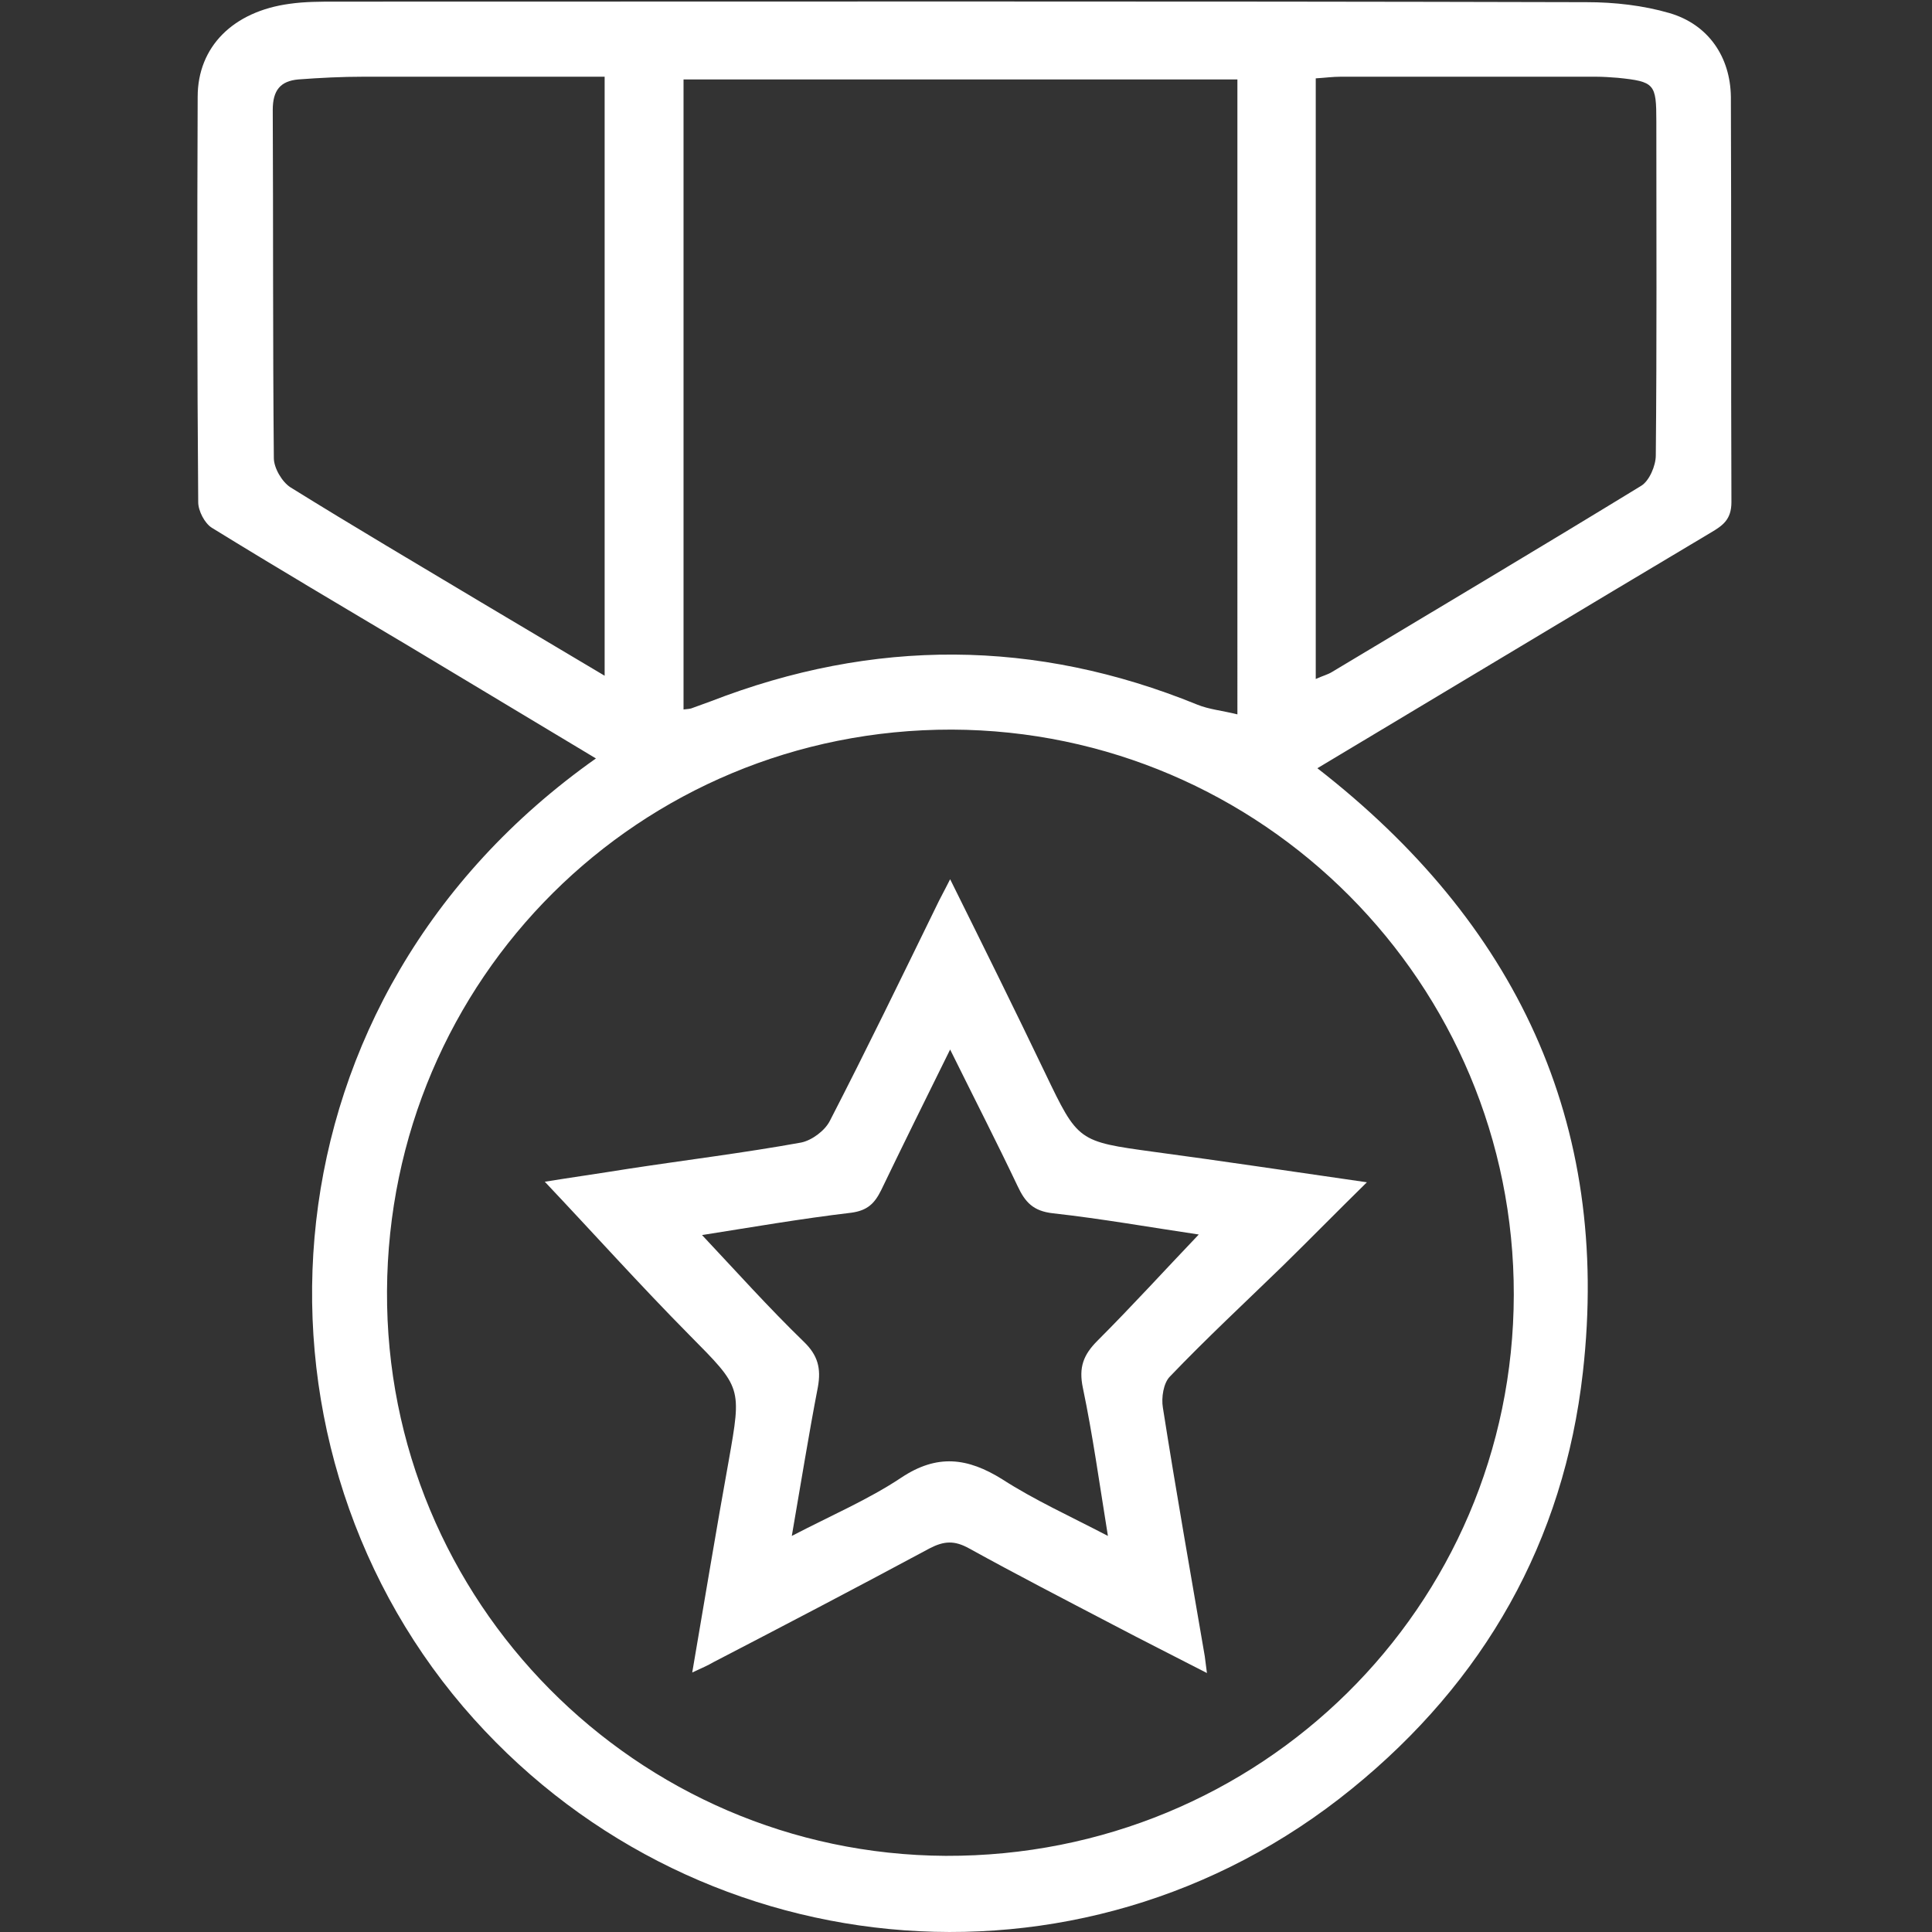 <?xml version="1.0" standalone="no"?><!DOCTYPE svg PUBLIC "-//W3C//DTD SVG 1.1//EN" "http://www.w3.org/Graphics/SVG/1.1/DTD/svg11.dtd"><svg t="1575381012069" class="icon" viewBox="0 0 1024 1024" version="1.1" xmlns="http://www.w3.org/2000/svg" p-id="5631" xmlns:xlink="http://www.w3.org/1999/xlink" width="200" height="200"><rect x="0" y="0" width="1024" height="1024" fill="#333333" stroke="none"/><defs><style type="text/css"></style></defs><path d="M315.858 401.991c-34.028-20.474-66.326-39.795-98.912-59.405-34.893-20.763-70.074-41.526-104.679-62.865-3.749-2.307-7.209-8.94-7.209-13.553-0.577-71.516-0.577-143.033-0.288-214.837C104.769 24.8 123.513 6.056 153.504 2.019 161.579 0.865 169.653 0.865 178.016 0.865c220.893 0 442.074-0.288 662.968 0.288 14.707 0 29.991 1.73 43.833 5.767 20.763 6.056 32.298 23.358 32.586 44.409 0.288 71.516 0 143.033 0.288 214.837 0 9.228-4.614 12.4-10.958 16.149-69.209 41.237-138.13 82.763-208.493 124.865 104.967 81.609 155.721 187.442 140.726 320.093-10.093 89.684-52.195 163.795-122.558 220.893-144.474 117.367-352.391 95.163-470.912-43.544C123.513 761.591 136.202 528.874 315.858 401.991z m188.595-15.284C338.927 386.419 205.988 518.781 205.123 684.307c-0.865 164.372 132.074 298.465 296.158 299.33 166.391 0.577 300.772-131.786 301.061-297.312 0.288-164.949-133.228-299.042-297.888-299.619z m151.395-344.605H362.286v333.935c2.307-0.288 3.749-0.288 4.902-0.865l9.516-3.46c86.223-33.451 172.158-33.163 257.805 1.73 6.344 2.595 13.265 3.172 21.34 5.191V42.102zM697.374 359.888c3.749-1.73 6.344-2.307 8.651-3.749 54.791-32.874 109.581-65.46 163.795-98.623 4.326-2.595 7.786-10.67 7.786-16.149 0.577-59.116 0.288-118.233 0.288-177.06 0-19.898-0.865-21.051-20.474-23.07-3.749-0.288-7.786-0.577-11.535-0.577h-135.247c-4.326 0-8.363 0.577-13.265 0.865v318.363z m-376.902-1.73V40.66H192.723c-11.535 0-23.07 0.577-34.605 1.442-9.516 0.865-13.553 5.767-13.553 16.149 0.288 61.423 0 122.847 0.577 184.558 0 5.191 4.326 12.688 8.94 15.572 33.451 20.763 67.191 40.66 100.93 60.847 21.34 12.688 42.679 25.377 65.46 38.93z" fill="white" p-id="5632"></path><path d="M366.9 886.456c6.633-38.642 12.688-75.553 19.321-112.177 6.921-39.219 6.921-38.642-20.763-66.614-26.242-26.53-51.33-54.502-76.707-81.321 12.4-2.019 28.549-4.326 44.698-6.921 30.279-4.614 60.847-8.363 91.126-13.842 5.767-1.153 12.688-6.344 15.284-11.535 19.321-37.488 37.777-75.553 56.233-113.33 2.019-4.326 4.326-8.363 7.498-14.707 17.591 35.47 34.316 69.209 50.465 102.949 17.302 36.047 17.302 36.047 57.386 41.526 36.623 4.902 72.958 10.381 113.042 16.149-16.149 15.86-30.279 30.279-44.698 44.409-19.898 19.321-40.372 38.353-59.693 58.54-3.46 3.46-4.614 11.247-3.749 16.437 6.921 44.121 14.707 87.954 22.205 131.786 0.288 2.307 0.577 4.326 1.153 8.94-17.879-9.228-34.028-17.302-49.888-25.665-25.377-13.265-51.042-26.53-76.13-40.372-7.786-4.326-13.265-4.037-21.051 0-38.065 20.474-76.13 40.372-114.484 60.27-2.884 1.73-6.344 3.172-11.247 5.479z m136.688-330.186c-13.265 26.819-25.088 50.753-36.623 74.688-3.46 6.921-7.209 10.67-15.86 11.823-26.819 3.172-53.349 7.786-79.014 11.823 18.167 19.321 35.47 38.642 53.926 56.521 7.498 7.209 9.228 14.13 7.498 23.935-4.902 25.377-8.94 50.753-13.842 79.014 21.051-10.958 40.66-19.321 57.963-30.856 19.033-12.688 35.181-10.67 53.637 0.865 17.014 10.958 35.47 19.321 55.944 29.991-4.614-28.549-8.074-53.637-13.265-78.437-2.307-10.958 0.288-17.591 7.786-25.088 18.167-18.167 35.47-37.2 53.637-56.233-25.377-3.749-51.33-8.363-77.284-11.247-10.381-1.153-14.707-5.767-18.744-14.419-10.958-23.07-22.781-46.14-35.758-72.381z" fill="white" p-id="5633"></path></svg>